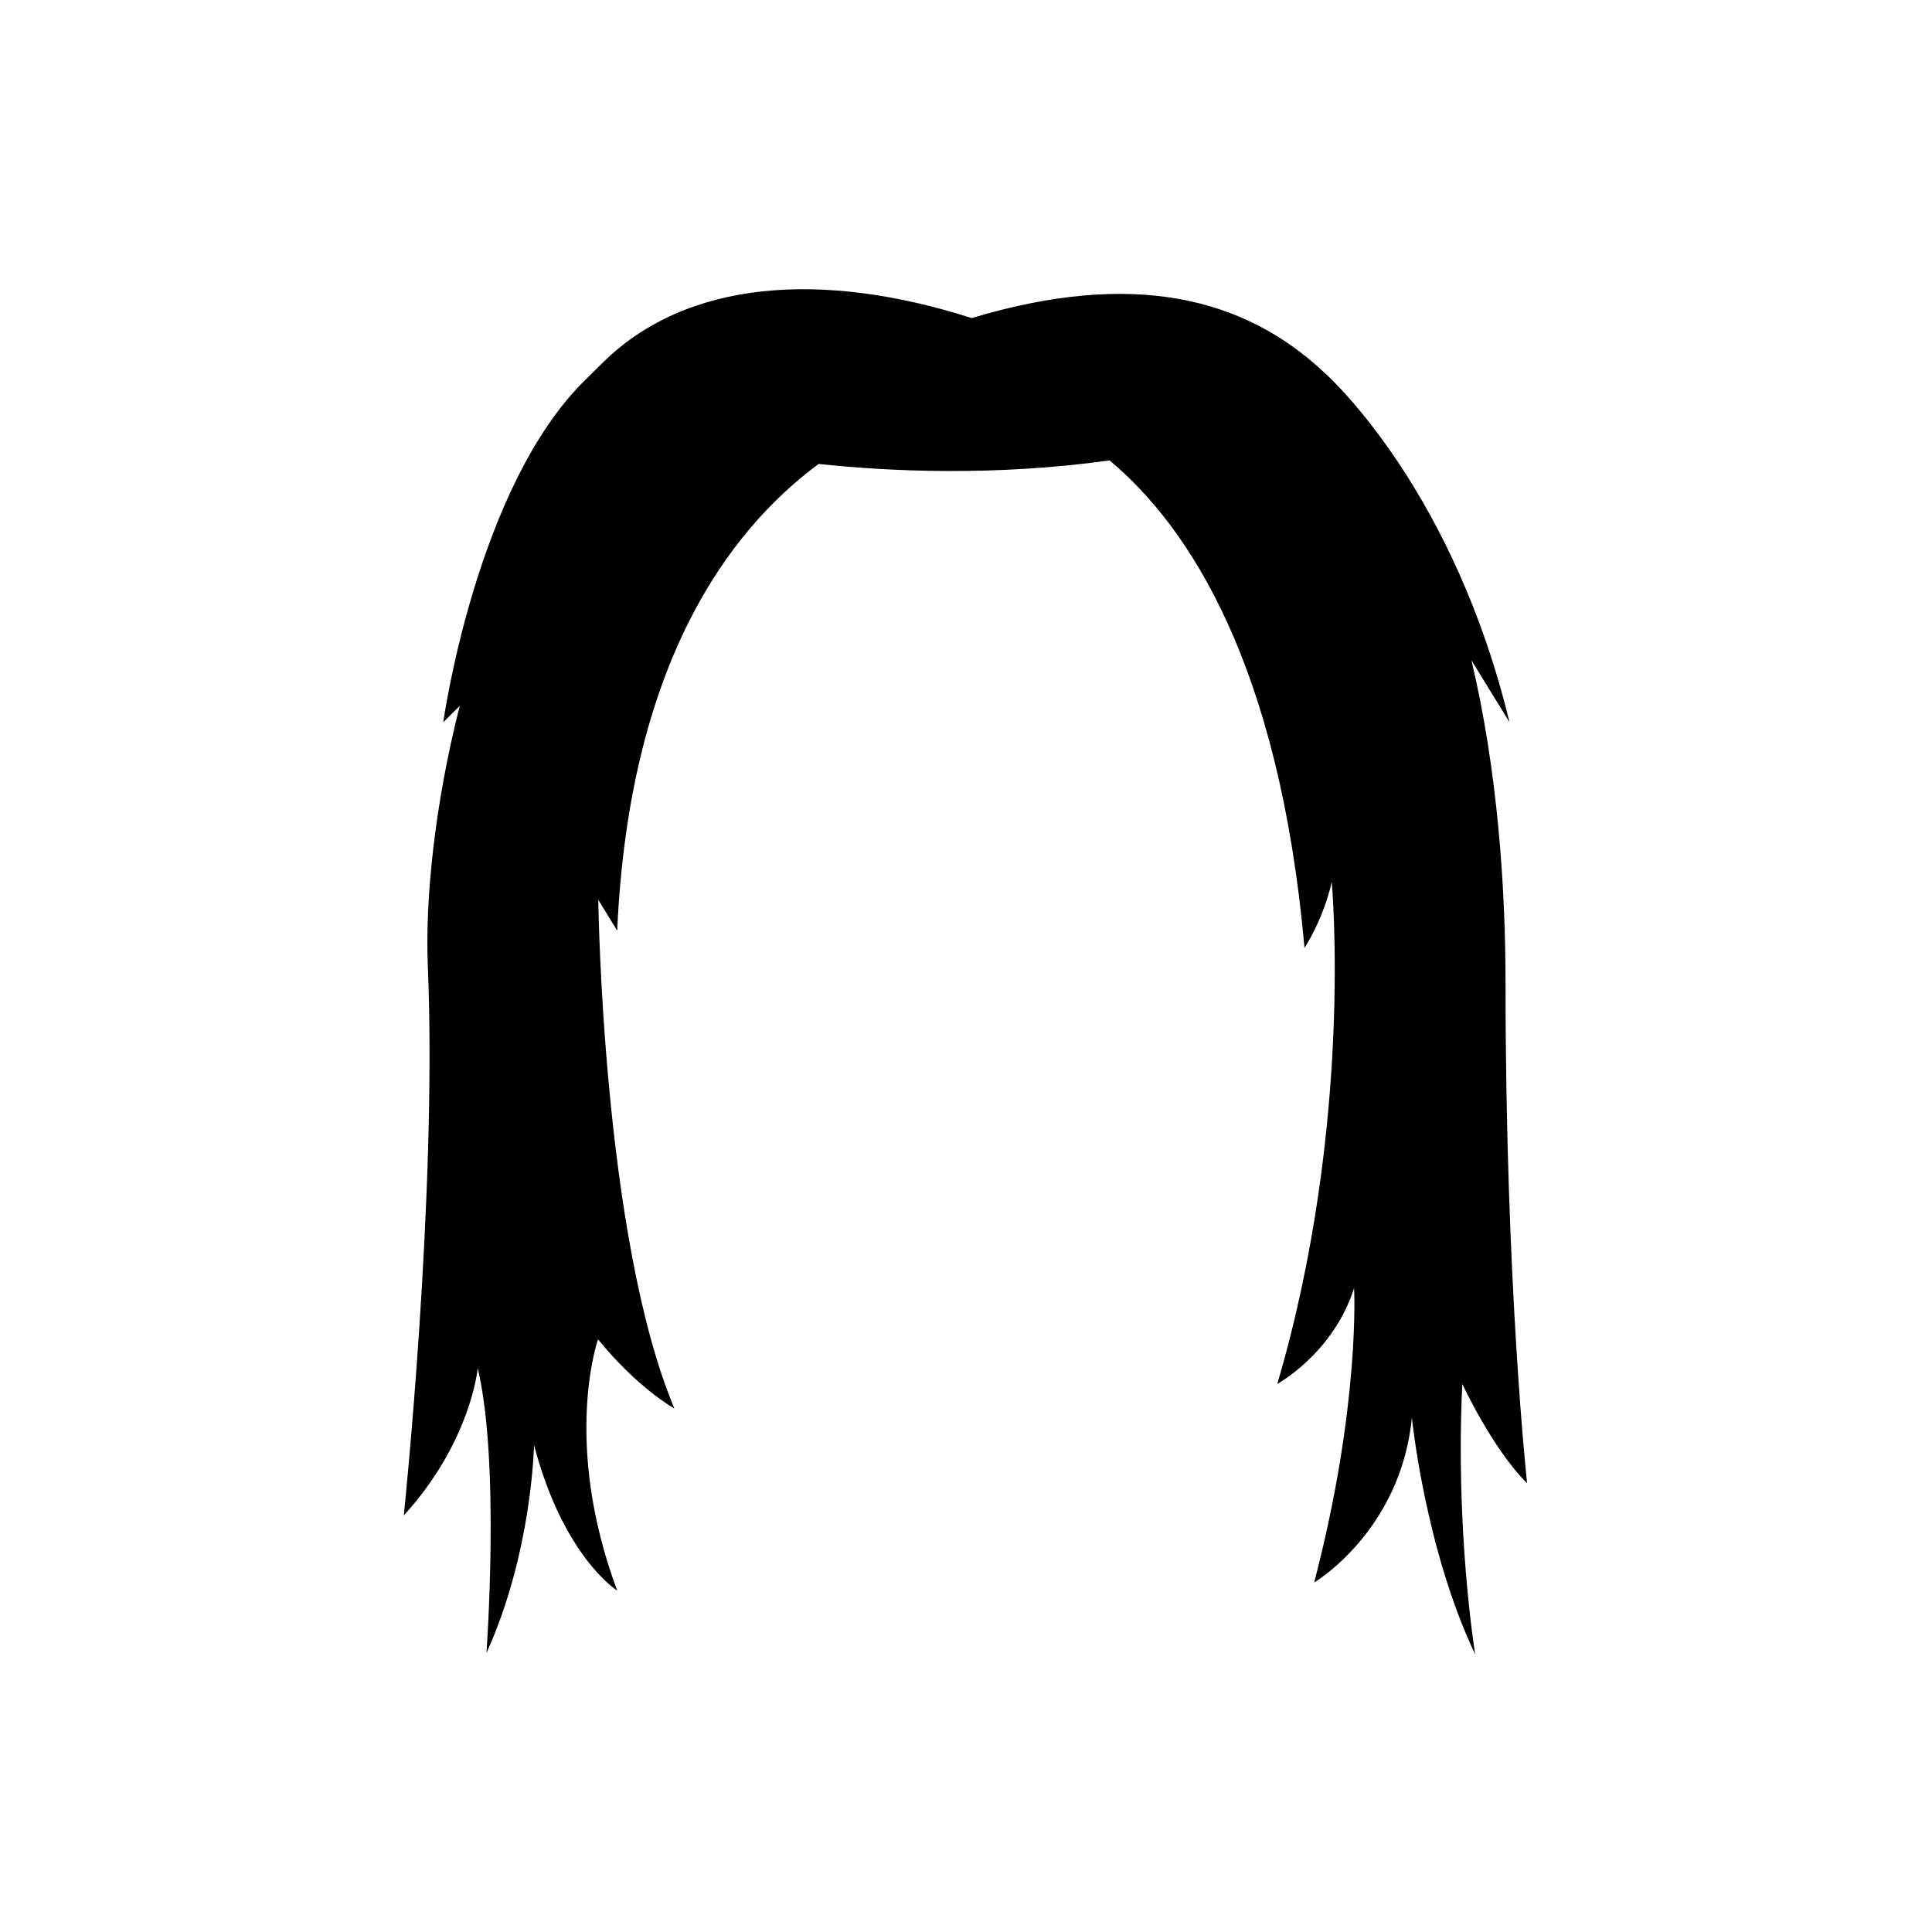 <?xml version="1.0" encoding="UTF-8"?><svg id="Male_hair_2" xmlns="http://www.w3.org/2000/svg" viewBox="0 0 800 800"><path d="M610.85,685.06c-20.8-43.72-26.22-98.03-26.22-98.03-4.64,47.04-40.46,68.25-40.46,68.25,19.21-73.55,16.53-121.92,16.53-121.92-8.68,27.17-31.8,39.68-31.8,39.68,31.81-108.08,22.54-207.81,22.54-207.81-3.61,15.81-11.27,27.29-11.27,27.29-10.44-117.23-47.67-174.2-80.7-201.87-47.61,6.6-90.99,4.61-120.49,1.46-37.53,27.76-78.5,83.16-83.41,193.25l-7.83-12.75s1.7,139.65,31.51,210.62c-.48-.25-15.31-8.6-31.62-28.65,0,0-15.01,42.44,7.94,104.06,0,0-22.27-13.92-34.45-60.3,0,0-.72,44.4-19.7,86.14,0,0,5.78-78.85-3.61-117.94,0,0-2.77,30.48-30.6,60.96,0,0,13.91-133.19,9.94-227.5-1.15-27.22,2.78-66.73,13.22-107.7l-6.82,6.76s13.59-97.79,59.04-141.98c2.32-2.26,4.61-4.54,6.91-6.82,34.85-34.53,91.18-38.3,152.86-18.55,66.98-20.16,112.91-8.5,145.94,22.5,.09,.08,.18,.16,.27,.24,.01,0,.02,.02,.03,.03,4.56,4.14,53.72,50.49,76.45,144.58l-15.76-25.65c10.83,45.58,14.12,93.87,14.12,133.87,0,125.45,8.93,206.92,8.93,206.92-14.58-14.58-26.83-41.16-26.83-41.16-2.93,60.72,5.13,110.71,5.34,112.02Z"/></svg>